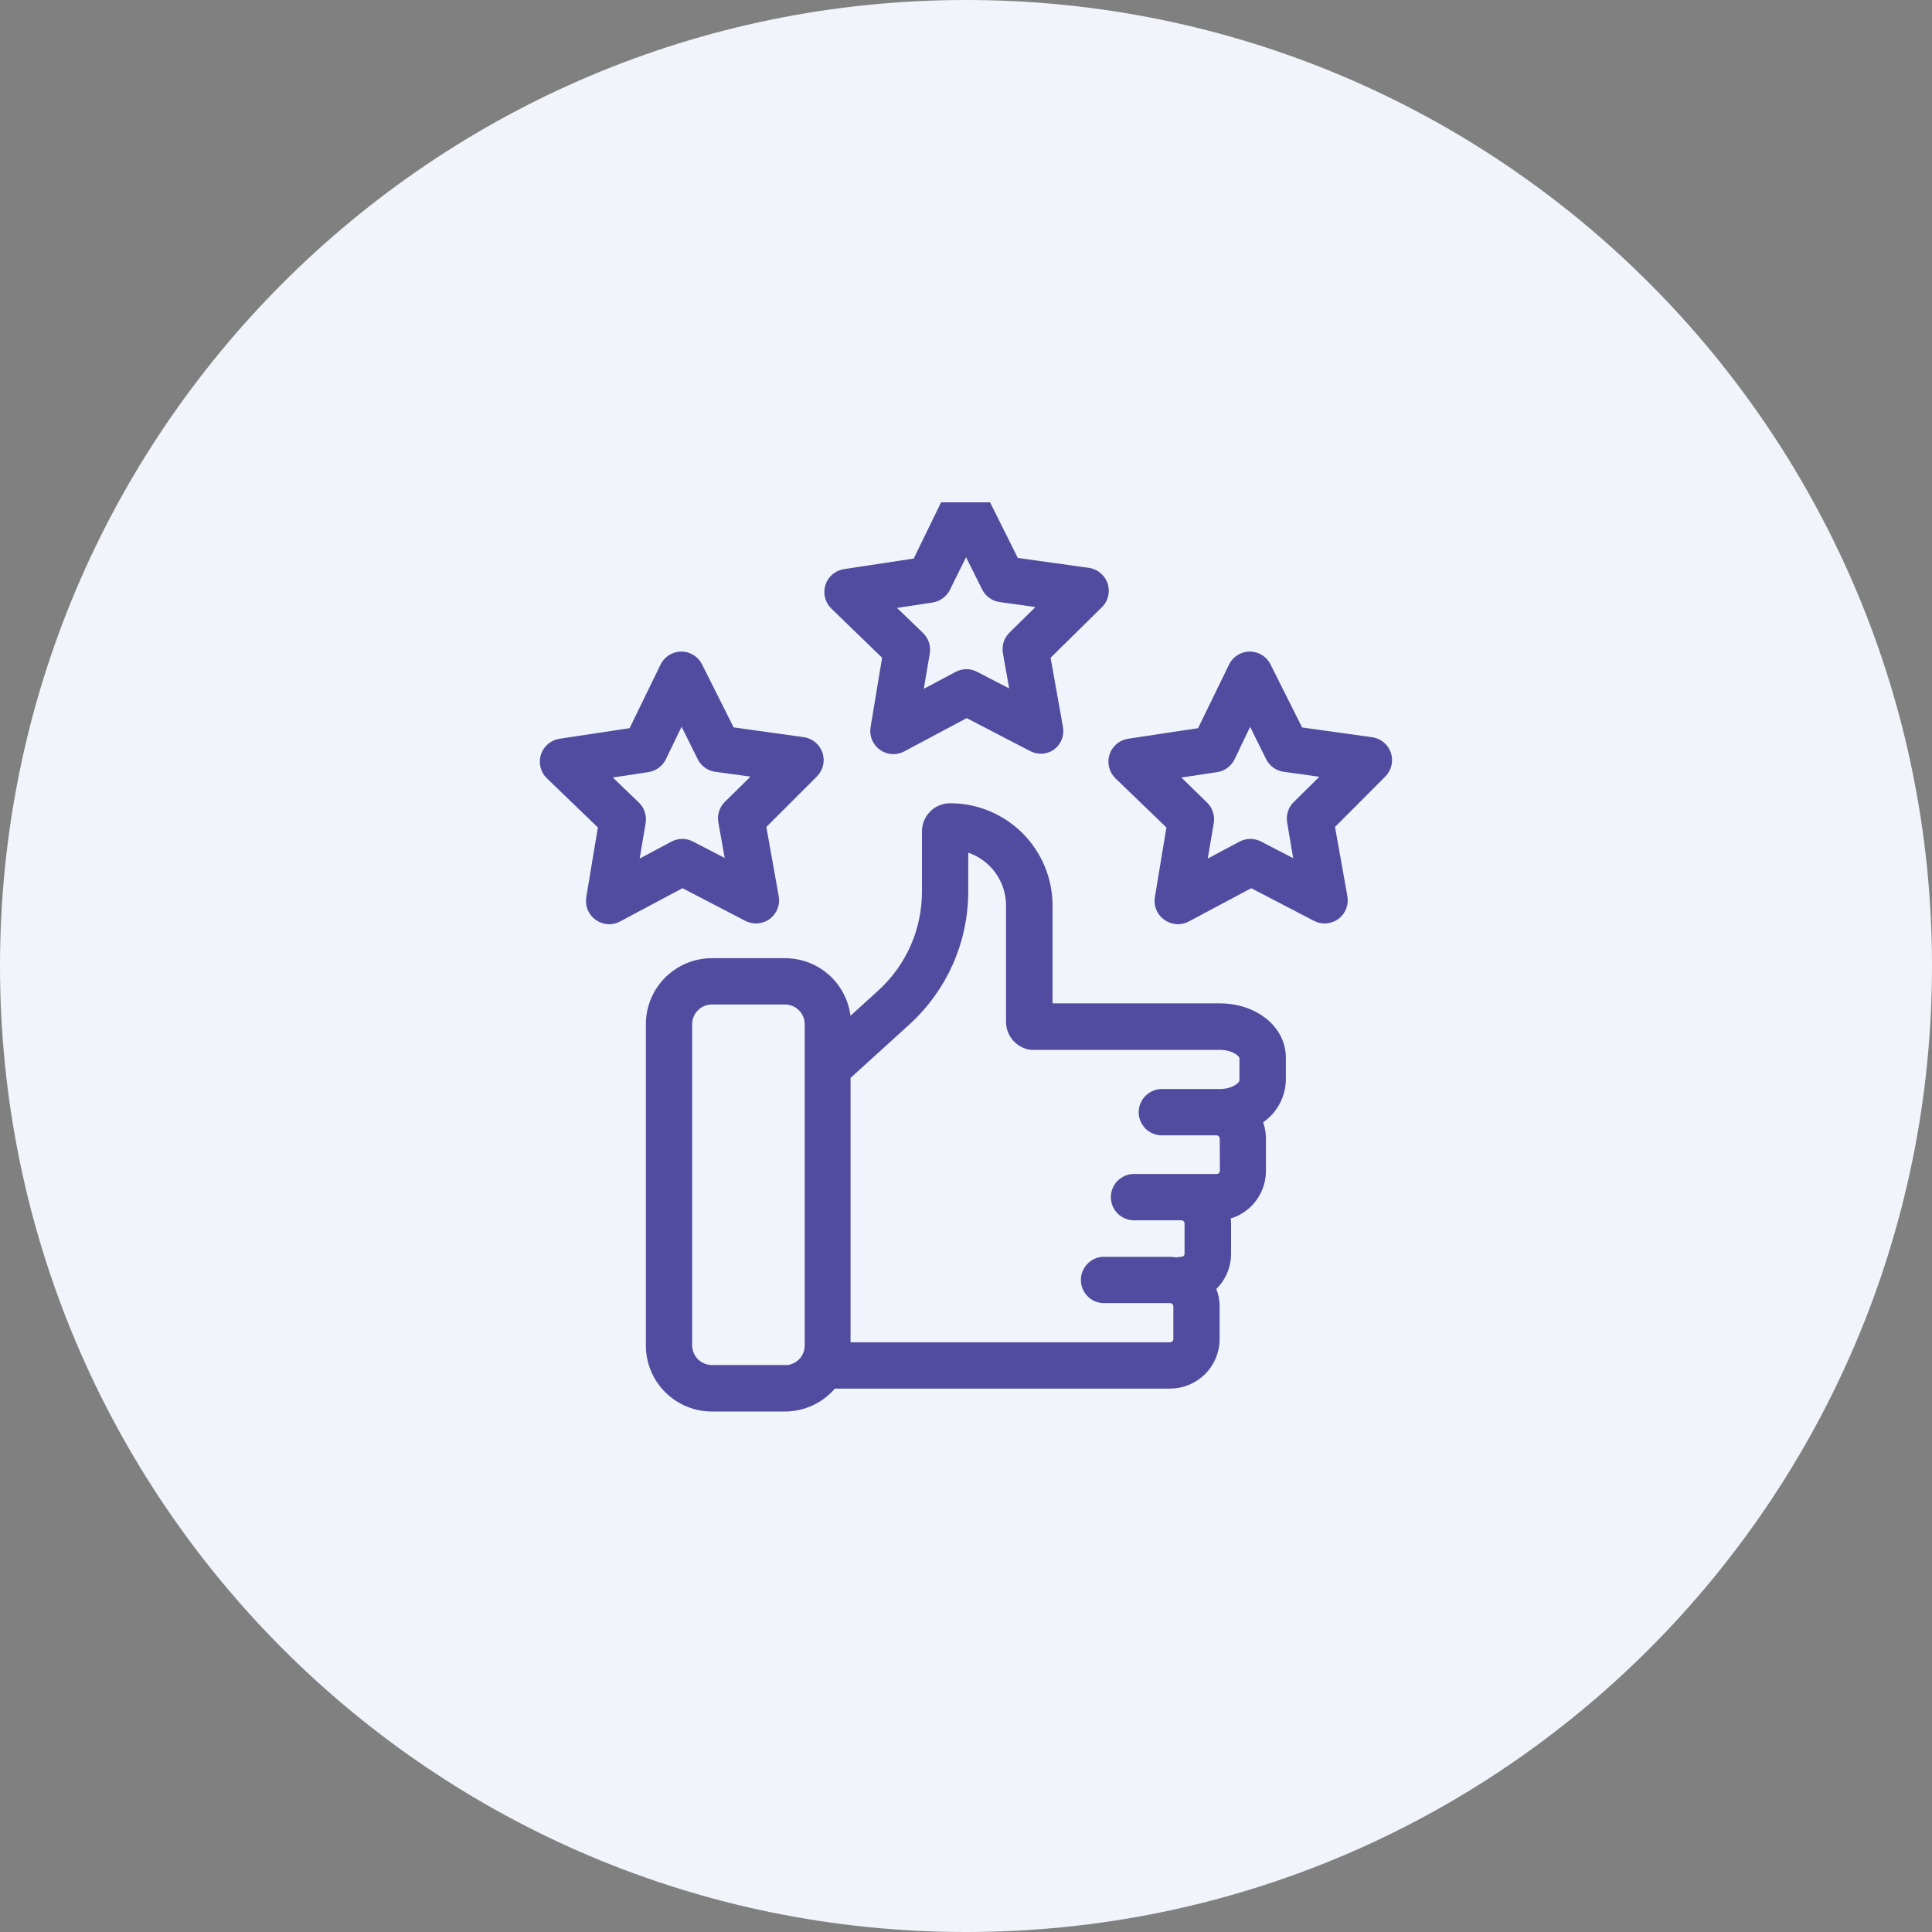<svg width="50" height="50" viewBox="0 0 50 50" fill="none" xmlns="http://www.w3.org/2000/svg">
<rect x="0" y="0" width="50" height="50" fill="#808080" stroke="none"/>
<path d="M50 25C50 11.193 38.807 0 25 0C11.193 0 0 11.193 0 25C0 38.807 11.193 50 25 50C38.807 50 50 38.807 50 25Z" fill="#F1F4FA"/>
<g clip-path="url(#clip0_1_2103)">
<path d="M31.574 26.217H26.99V23.438C26.99 22.801 26.737 22.191 26.287 21.741C25.837 21.291 25.226 21.038 24.59 21.038C24.462 21.038 24.34 21.088 24.25 21.178C24.16 21.268 24.11 21.39 24.11 21.518V23.08C24.11 23.593 24.004 24.101 23.797 24.571C23.59 25.041 23.288 25.462 22.91 25.809L21.774 26.841V26.505C21.774 26.118 21.621 25.748 21.348 25.475C21.075 25.201 20.704 25.048 20.318 25.048H18.424C18.038 25.048 17.667 25.201 17.393 25.474C17.119 25.748 16.965 26.118 16.965 26.505V34.823C16.965 35.21 17.119 35.58 17.393 35.853C17.667 36.127 18.038 36.28 18.424 36.28H20.315C20.543 36.28 20.768 36.226 20.971 36.123C21.175 36.02 21.351 35.871 21.486 35.687H30.28C30.554 35.687 30.817 35.578 31.012 35.384C31.206 35.19 31.314 34.927 31.314 34.653V33.81C31.313 33.628 31.263 33.449 31.17 33.292C31.307 33.196 31.418 33.068 31.495 32.92C31.571 32.772 31.611 32.607 31.61 32.44V31.677C31.61 31.561 31.591 31.447 31.552 31.338C31.813 31.319 32.056 31.202 32.234 31.011C32.412 30.819 32.512 30.568 32.512 30.306V29.464C32.511 29.28 32.461 29.1 32.366 28.943C32.556 28.858 32.719 28.721 32.836 28.548C32.953 28.375 33.02 28.173 33.028 27.964V27.381C33.035 26.728 32.392 26.217 31.574 26.217ZM20.315 35.577H18.424C18.223 35.577 18.029 35.497 17.887 35.355C17.744 35.213 17.664 35.02 17.663 34.818V26.505C17.664 26.303 17.744 26.11 17.887 25.968C18.029 25.826 18.223 25.746 18.424 25.746H20.315C20.517 25.746 20.71 25.826 20.852 25.968C20.995 26.11 21.075 26.303 21.076 26.505V34.823C21.075 35.025 20.995 35.218 20.852 35.36C20.71 35.502 20.517 35.582 20.315 35.582V35.577ZM31.821 30.297C31.821 30.341 31.812 30.385 31.795 30.425C31.778 30.466 31.754 30.503 31.722 30.534C31.691 30.566 31.654 30.59 31.613 30.607C31.573 30.624 31.529 30.633 31.485 30.633H29.32C29.232 30.64 29.151 30.68 29.091 30.745C29.032 30.809 28.999 30.894 28.999 30.982C28.999 31.07 29.032 31.155 29.091 31.219C29.151 31.284 29.232 31.324 29.32 31.331H30.57C30.615 31.331 30.658 31.34 30.699 31.357C30.74 31.374 30.777 31.398 30.808 31.43C30.839 31.461 30.864 31.498 30.881 31.539C30.898 31.579 30.906 31.623 30.906 31.667V32.44C30.907 32.484 30.898 32.528 30.881 32.569C30.865 32.61 30.84 32.647 30.809 32.678C30.777 32.71 30.74 32.734 30.699 32.751C30.659 32.768 30.615 32.776 30.57 32.776C30.533 32.777 30.495 32.785 30.46 32.798C30.401 32.785 30.341 32.778 30.28 32.776H28.545C28.457 32.783 28.375 32.823 28.316 32.888C28.256 32.953 28.223 33.037 28.223 33.125C28.223 33.213 28.256 33.298 28.316 33.362C28.375 33.427 28.457 33.467 28.545 33.474H30.28C30.369 33.474 30.455 33.51 30.518 33.573C30.581 33.636 30.616 33.721 30.616 33.81V34.653C30.616 34.742 30.581 34.827 30.518 34.89C30.455 34.953 30.369 34.989 30.28 34.989H21.762C21.766 34.934 21.766 34.878 21.762 34.823V27.786L23.368 26.327C23.82 25.916 24.182 25.415 24.43 24.857C24.678 24.298 24.807 23.694 24.808 23.082V21.753C25.216 21.806 25.591 22.006 25.863 22.315C26.135 22.624 26.285 23.021 26.286 23.433V26.44C26.285 26.556 26.326 26.668 26.401 26.756C26.476 26.845 26.58 26.903 26.694 26.92C26.718 26.922 26.741 26.922 26.764 26.92H31.564C32.013 26.92 32.327 27.16 32.327 27.386V27.969C32.327 28.19 32.013 28.434 31.564 28.434H30.04C29.952 28.442 29.871 28.482 29.811 28.546C29.752 28.611 29.719 28.696 29.719 28.784C29.719 28.872 29.752 28.956 29.811 29.021C29.871 29.086 29.952 29.125 30.04 29.133H31.48C31.569 29.133 31.655 29.168 31.718 29.231C31.781 29.294 31.816 29.38 31.816 29.469L31.821 30.297Z" fill="#514C9F" stroke="#514C9F" stroke-width="0.5"/>
<path d="M19.403 23.609C19.461 23.639 19.526 23.653 19.591 23.648C19.657 23.643 19.719 23.62 19.772 23.581C19.824 23.542 19.865 23.489 19.889 23.428C19.913 23.367 19.919 23.301 19.907 23.237L19.564 21.317L20.963 19.92C21.009 19.874 21.042 19.816 21.057 19.753C21.072 19.69 21.069 19.623 21.049 19.562C21.028 19.5 20.991 19.445 20.941 19.403C20.891 19.361 20.831 19.334 20.766 19.325L18.822 19.054L17.944 17.304C17.915 17.246 17.87 17.198 17.815 17.164C17.76 17.13 17.697 17.112 17.632 17.112C17.567 17.112 17.503 17.131 17.448 17.166C17.392 17.201 17.348 17.25 17.32 17.309L16.461 19.073L14.517 19.366C14.452 19.376 14.392 19.404 14.343 19.446C14.293 19.488 14.257 19.544 14.237 19.606C14.217 19.668 14.215 19.734 14.231 19.797C14.247 19.86 14.28 19.918 14.327 19.963L15.741 21.326L15.419 23.263C15.409 23.327 15.416 23.393 15.441 23.453C15.466 23.513 15.508 23.564 15.561 23.602C15.62 23.645 15.691 23.668 15.765 23.669C15.822 23.668 15.877 23.654 15.928 23.628L17.661 22.704L19.403 23.609ZM17.495 22.001L16.223 22.68L16.463 21.259C16.472 21.203 16.467 21.146 16.449 21.092C16.431 21.038 16.401 20.989 16.36 20.95L15.321 19.951L16.744 19.735C16.8 19.727 16.853 19.705 16.898 19.671C16.944 19.638 16.981 19.594 17.006 19.543L17.637 18.24L18.28 19.536C18.305 19.587 18.342 19.631 18.388 19.663C18.434 19.697 18.488 19.718 18.544 19.726L19.96 19.92L18.935 20.93C18.895 20.97 18.864 21.019 18.847 21.073C18.83 21.127 18.826 21.184 18.837 21.24L19.089 22.658L17.809 21.996C17.76 21.972 17.706 21.96 17.652 21.961C17.597 21.962 17.544 21.976 17.495 22.001ZM35.761 19.567C35.741 19.505 35.704 19.449 35.654 19.407C35.604 19.365 35.543 19.337 35.478 19.327L33.534 19.056L32.656 17.304C32.627 17.246 32.582 17.198 32.527 17.164C32.472 17.13 32.408 17.112 32.344 17.112C32.279 17.112 32.215 17.131 32.16 17.166C32.105 17.201 32.06 17.25 32.032 17.309L31.173 19.073L29.231 19.366C29.167 19.376 29.107 19.404 29.057 19.446C29.008 19.488 28.971 19.544 28.951 19.606C28.932 19.668 28.93 19.734 28.946 19.797C28.962 19.86 28.995 19.918 29.041 19.963L30.455 21.326L30.134 23.263C30.123 23.328 30.132 23.394 30.158 23.454C30.184 23.513 30.226 23.565 30.28 23.602C30.339 23.645 30.41 23.668 30.484 23.669C30.541 23.668 30.597 23.654 30.647 23.628L32.38 22.704L34.12 23.609C34.178 23.639 34.243 23.653 34.308 23.648C34.373 23.643 34.436 23.62 34.489 23.581C34.541 23.542 34.582 23.489 34.606 23.428C34.63 23.367 34.636 23.301 34.624 23.237L34.281 21.317L35.675 19.92C35.72 19.874 35.752 19.818 35.767 19.756C35.782 19.693 35.78 19.628 35.761 19.567ZM33.657 20.935C33.616 20.975 33.586 21.024 33.569 21.078C33.552 21.132 33.548 21.189 33.558 21.245L33.798 22.663L32.522 22.001C32.471 21.975 32.416 21.961 32.359 21.961C32.303 21.961 32.248 21.975 32.197 22.001L30.925 22.68L31.166 21.259C31.175 21.203 31.17 21.146 31.153 21.092C31.135 21.038 31.105 20.989 31.065 20.95L30.04 19.951L31.463 19.735C31.519 19.727 31.572 19.705 31.617 19.671C31.663 19.638 31.7 19.594 31.725 19.543L32.349 18.24L32.992 19.536C33.017 19.587 33.054 19.631 33.1 19.663C33.146 19.697 33.2 19.718 33.256 19.726L34.681 19.925L33.657 20.935ZM23.097 16.934L22.775 18.871C22.766 18.934 22.775 18.997 22.8 19.055C22.825 19.113 22.865 19.163 22.917 19.2C22.976 19.244 23.047 19.268 23.121 19.267C23.177 19.267 23.233 19.253 23.284 19.226L25.017 18.302L26.759 19.207C26.815 19.24 26.879 19.257 26.944 19.256C27.009 19.254 27.072 19.235 27.126 19.2C27.179 19.162 27.22 19.109 27.244 19.048C27.269 18.988 27.275 18.921 27.263 18.857L26.92 16.937L28.319 15.559C28.373 15.514 28.412 15.455 28.432 15.387C28.451 15.32 28.45 15.249 28.429 15.182C28.407 15.116 28.367 15.057 28.311 15.014C28.256 14.971 28.19 14.945 28.12 14.94L26.176 14.669L25.3 12.914C25.271 12.855 25.227 12.806 25.171 12.771C25.115 12.737 25.051 12.719 24.985 12.72C24.92 12.721 24.857 12.74 24.802 12.774C24.747 12.809 24.702 12.858 24.674 12.917L23.814 14.683L21.88 14.976C21.816 14.986 21.755 15.013 21.706 15.055C21.656 15.097 21.619 15.153 21.6 15.215C21.58 15.277 21.578 15.343 21.594 15.406C21.61 15.469 21.643 15.526 21.69 15.571L23.097 16.934ZM24.1 15.346C24.156 15.336 24.209 15.314 24.254 15.28C24.3 15.246 24.336 15.202 24.361 15.151L25 13.858L25.643 15.146C25.669 15.196 25.706 15.239 25.752 15.272C25.798 15.305 25.851 15.326 25.907 15.334L27.333 15.533L26.308 16.543C26.266 16.582 26.234 16.63 26.215 16.684C26.196 16.738 26.191 16.796 26.2 16.853L26.452 18.271L25.173 17.609C25.123 17.582 25.067 17.568 25.011 17.568C24.954 17.568 24.898 17.582 24.849 17.609L23.577 18.286L23.817 16.865C23.825 16.809 23.82 16.753 23.802 16.7C23.784 16.647 23.753 16.599 23.713 16.56L22.677 15.562L24.1 15.346Z" fill="#514C9F" stroke="#514C9F" stroke-width="0.5"/>
</g>
<defs>
<clipPath id="clip0_1_2103">
<rect width="24" height="24" fill="white" transform="translate(13 13)"/>
</clipPath>
</defs>
</svg>
